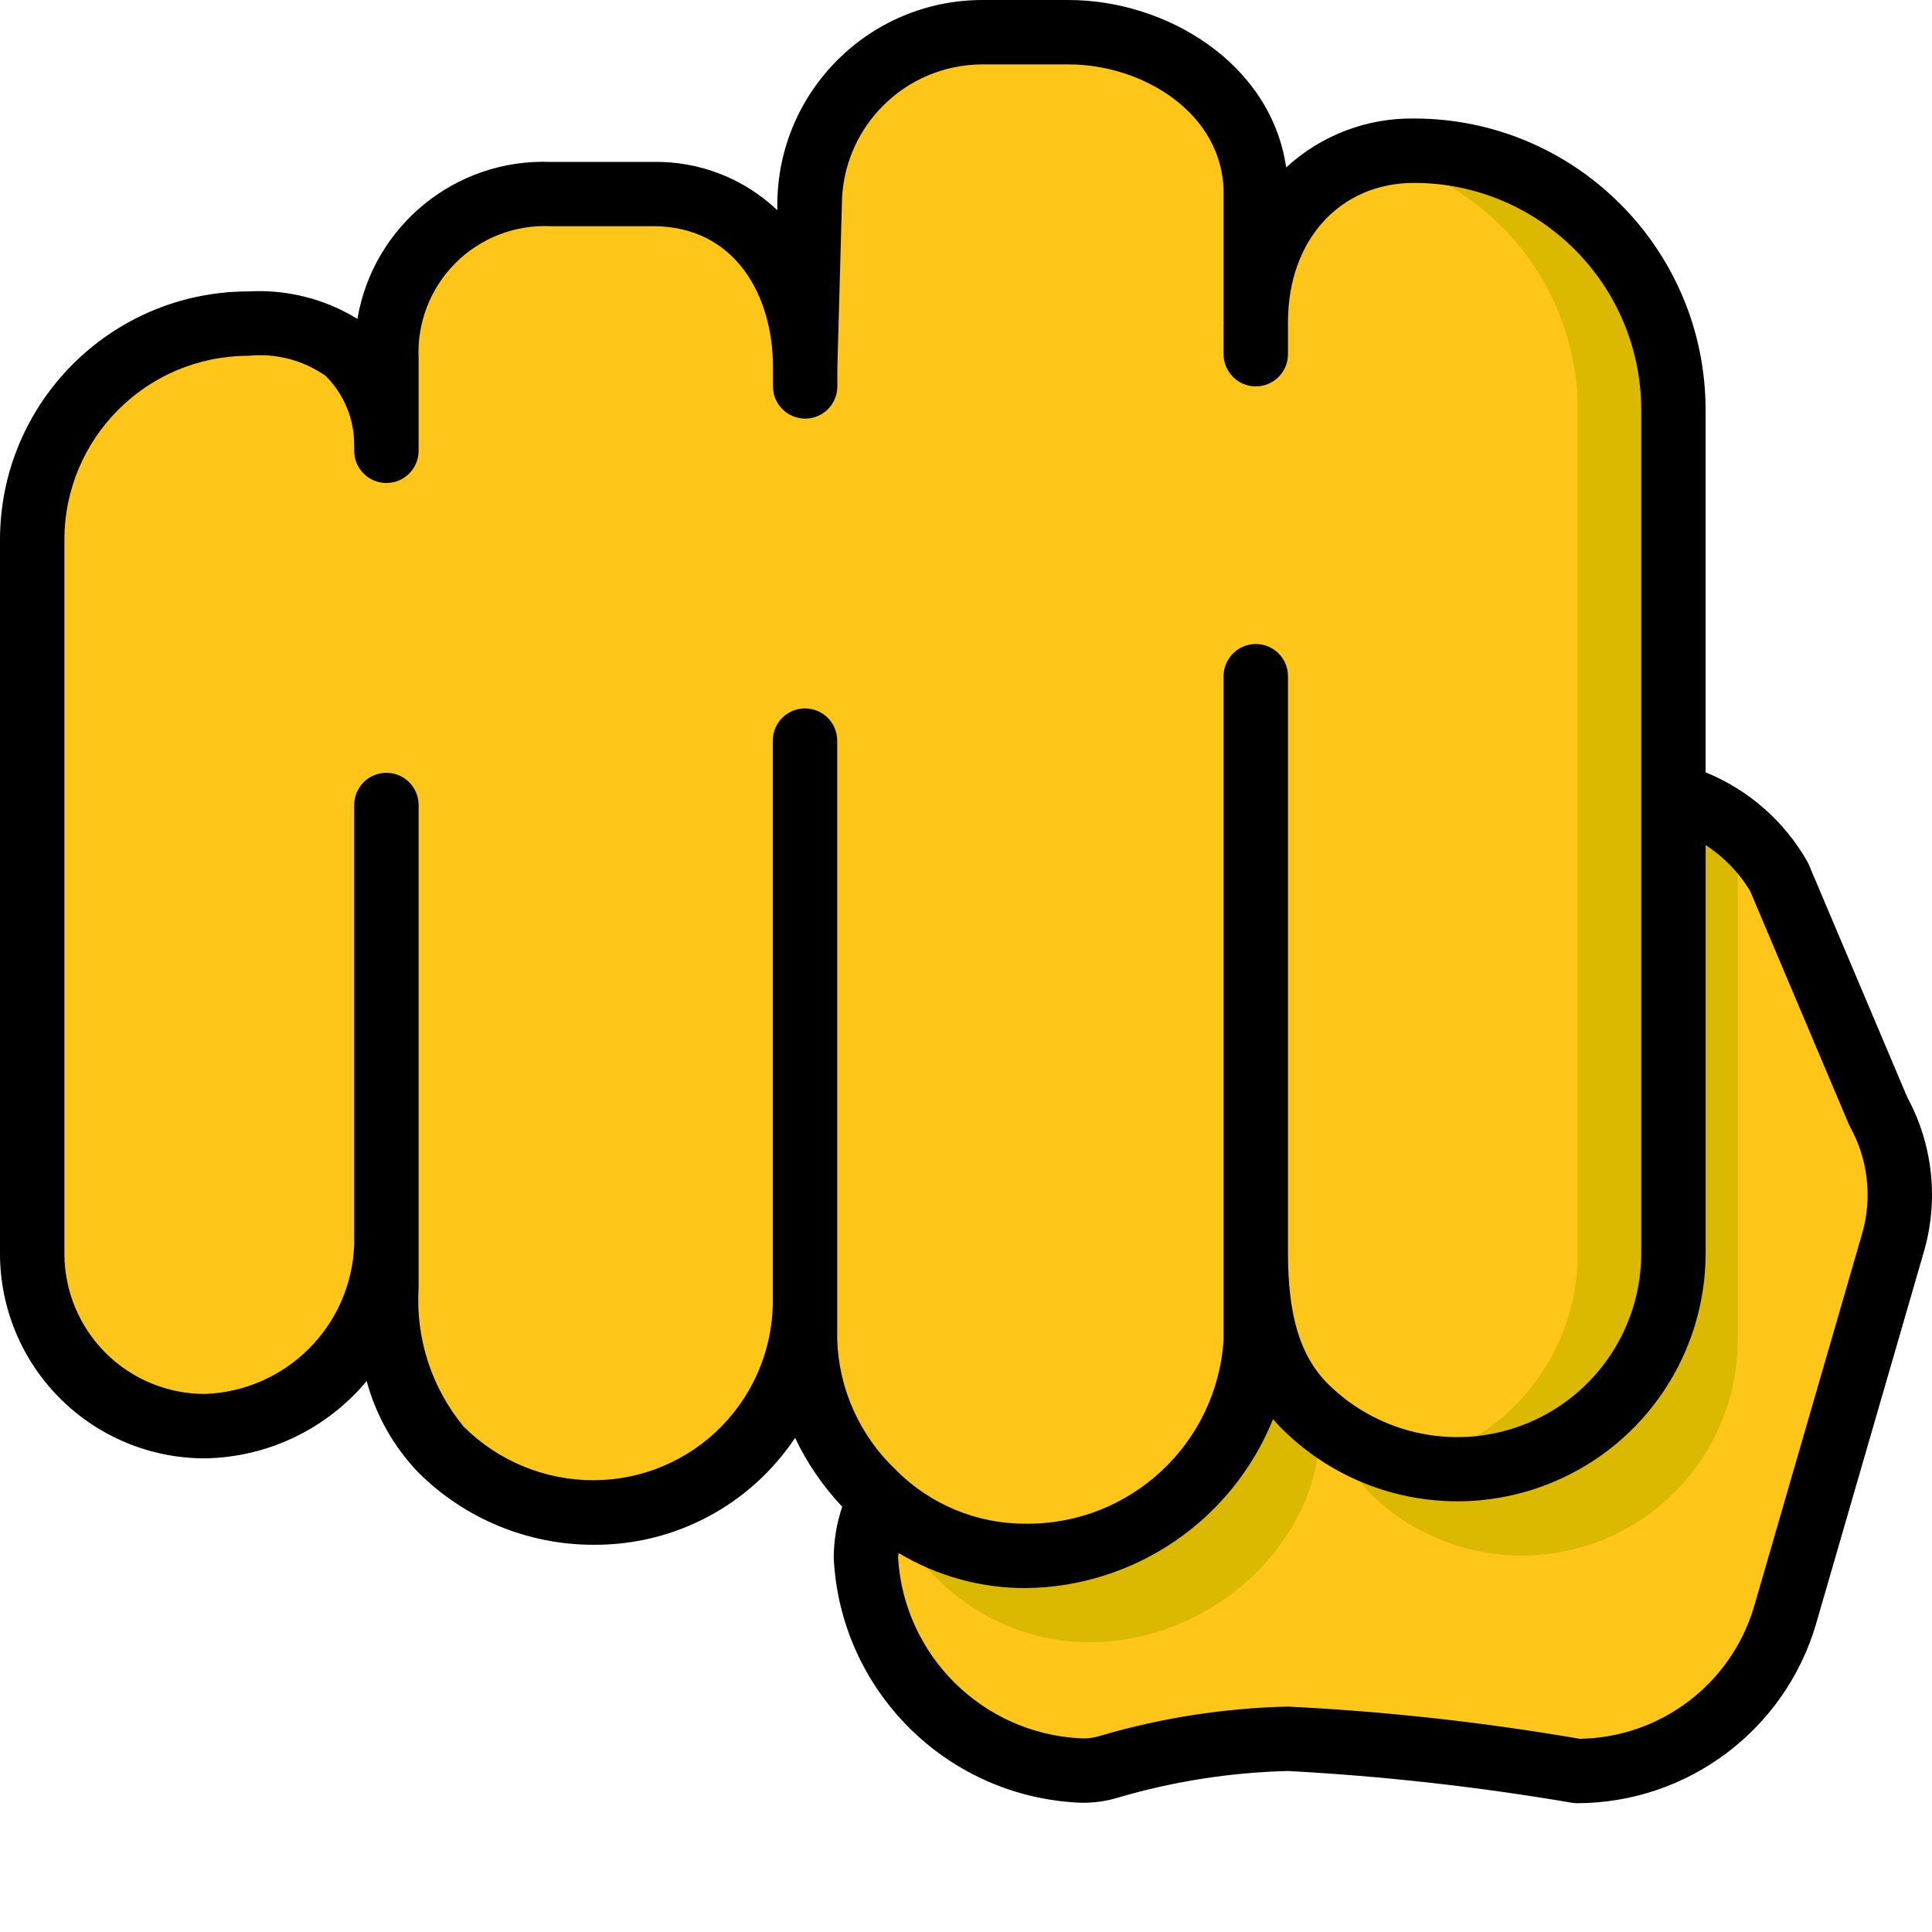 <?xml version="1.0"?>
<svg xmlns="http://www.w3.org/2000/svg" xmlns:xlink="http://www.w3.org/1999/xlink" xmlns:svgjs="http://svgjs.com/svgjs" version="1.1" width="512" height="512" x="0" y="0" viewBox="0 0 512 512" style="enable-background:new 0 0 512 512" xml:space="preserve" class=""><g><path xmlns="http://www.w3.org/2000/svg" d="m501.762 328.961-28.758 99.242c-7.18 24.41-29.598 41.164-55.043 41.129-25.352-4.34-50.938-7.191-76.629-8.531-16.008.375-31.902 2.844-47.273 7.34-2.672.84-5.48 1.188-8.277 1.023-29.867-2.219-56.32-26.625-56.32-56.406-.012-5.402 1.277-10.73 3.754-15.531l.77-.684 209.492-185.855c6.266 1.688 12.09 4.715 17.066 8.875 4.449 3.504 8.164 7.855 10.922 12.801l26.285 62.121c5.805 10.523 7.246 22.902 4.012 34.477zm0 0" fill="#ffc61a" data-original="#f85b44" style="" class=""/><path xmlns="http://www.w3.org/2000/svg" d="m460.543 219.562v135.426c.004 23.148-13.934 44.023-35.316 52.891-21.383 8.871-46.004 3.996-62.391-12.359-9.625-11.199-14.305-25.824-12.969-40.531v22.867c0 31.66-29.441 57.344-61.016 57.344-15.188.031-29.754-6.023-40.445-16.809-6.305-6.176-11.219-13.625-14.422-21.848l209.492-185.855c6.266 1.688 12.09 4.715 17.066 8.875zm0 0" fill="#dbb900" data-original="#d13d34" style="" class=""/><path xmlns="http://www.w3.org/2000/svg" d="m443.477 108.715v223.402c.004 23.148-13.934 44.023-35.316 52.895-21.383 8.871-46.004 3.992-62.391-12.359-9.625-11.203-14.305-25.824-12.969-40.535v22.871c0 31.656-29.441 57.344-61.016 57.344-15.188.027-29.754-6.027-40.445-16.812-11.145-10.586-17.621-25.168-18.008-40.531v-11.438c.289 15.051-5.477 29.586-16 40.352-10.523 10.762-24.926 16.855-39.977 16.91-15.195.02-29.777-5.996-40.535-16.727-10.121-11.871-15.312-27.172-14.504-42.754v-11.434c-.828 26.152-21.809 47.172-47.961 48.043-12.16.023-23.828-4.797-32.426-13.395-8.598-8.602-13.418-20.27-13.395-32.43v-189.098c.004-31.621 25.637-57.254 57.258-57.258 9.488-.785 18.926 2.016 26.453 7.848 6.457 6.445 10.078 15.199 10.07 24.32v-22.953c-.414-11.68 4.051-23 12.324-31.258 8.27-8.254 19.602-12.695 31.281-12.262h27.133c25.262 0 40.277 20.48 40.277 45.738l1.195-42.836c.004-25.309 20.52-45.82 45.824-45.824h22.871c25.258 0 49.578 17.32 49.578 42.664v34.133c0-25.258 16.723-45.395 41.984-45.395 37.953.035 68.703 30.82 68.691 68.777zm0 0" fill="#ffc61a" data-original="#f85b44" style="" class=""/><path xmlns="http://www.w3.org/2000/svg" d="m443.477 108.715v223.402c.023 15.191-6 29.77-16.746 40.512-10.742 10.746-25.32 16.77-40.512 16.746-4.25 0-8.488-.484-12.629-1.449 26.066-5.902 44.566-29.082 44.543-55.809v-223.402c-.016-32.469-22.699-60.516-54.441-67.328 3.617-.969 7.348-1.457 11.094-1.449 37.953.035 68.703 30.82 68.691 68.777zm0 0" fill="#dbb900" data-original="#d13d34" style="" class=""/><path xmlns="http://www.w3.org/2000/svg" d="m54.355 386.477c16.574-.273 32.203-7.754 42.812-20.48 2.461 9.074 7.152 17.391 13.656 24.184 12.348 12.324 29.09 19.23 46.539 19.199 21.414.141 41.461-10.504 53.344-28.324 3.18 6.699 7.398 12.855 12.492 18.246-1.473 4.348-2.23 8.902-2.254 13.492 1.664 34.809 29.281 62.773 64.066 64.879 3.848.266 7.711-.184 11.395-1.324 14.605-4.281 29.711-6.641 44.926-7.016 25.215 1.352 50.332 4.164 75.223 8.414.465.078.938.121 1.406.121 29.215-.062 54.926-19.289 63.25-47.293l28.773-99.32c3.809-13.57 2.18-28.09-4.539-40.48l-26.121-61.73c-.129-.293-.273-.574-.434-.852-6.082-10.625-15.547-18.906-26.887-23.52v-95.957c.016-42.672-34.555-77.285-77.227-77.312-12.555-.18-24.699 4.461-33.93 12.973-3.977-27.598-31.754-44.375-57.625-44.375h-22.871c-29.93.004-54.227 24.199-54.355 54.129v1.578c-8.855-8.426-20.676-13.027-32.898-12.801h-27.176c-25.094-.953-47 16.844-51.203 41.598-8.668-5.328-18.766-7.867-28.926-7.277-36.32.043-65.75 29.473-65.793 65.793v189.098c-.02 14.422 5.699 28.262 15.898 38.461 10.199 10.195 24.035 15.918 38.457 15.898zm409.465-150.309 26.078 61.645c.113.27.238.531.375.785 4.734 8.535 5.922 18.59 3.305 27.992l-28.75 99.223c-6.098 20.496-24.793 34.66-46.176 34.988-25.574-4.41-51.395-7.258-77.32-8.535-16.793.383-33.465 2.965-49.586 7.68-1.719.574-3.523.824-5.332.734-25.996-1.273-46.867-21.914-48.418-47.898 0-.406.117-.809.145-1.219 10.156 6.109 21.793 9.324 33.645 9.301 28.895-.301 54.766-17.961 65.57-44.758.762.855 1.562 1.707 2.398 2.562 18.828 18.77 47.102 24.363 71.66 14.18 24.559-10.184 40.574-34.145 40.598-60.73v-108.152c4.82 3.109 8.863 7.285 11.809 12.203zm-446.754-93.148c.027-26.898 21.828-48.699 48.727-48.727 7.242-.75 14.512 1.133 20.48 5.309 4.875 4.836 7.609 11.422 7.594 18.285v1.582c0 4.711 3.82 8.531 8.531 8.531 4.715 0 8.535-3.82 8.535-8.531v-24.535c-.438-9.414 3.117-18.574 9.785-25.234 6.664-6.66 15.832-10.199 25.242-9.754h27.137c21.934 0 31.746 18.691 31.746 37.207v5.246c0 4.715 3.82 8.535 8.531 8.535 4.715 0 8.535-3.82 8.535-8.535v-4.973l1.195-43.066c.016-20.574 16.676-37.25 37.246-37.293h22.871c19.711 0 41.043 13.047 41.043 34.133v34.133c0 .078.043.137.043.215s-.043.137-.043.215v8.105c0 4.711 3.82 8.531 8.535 8.531 4.711 0 8.531-3.82 8.531-8.531v-8.105c0-.078-.043-.137-.043-.215s.043-.137.043-.215c0-21.707 13.758-36.863 33.453-36.863 33.242.035 60.172 27 60.16 60.246v223.402c-.004 19.691-11.855 37.449-30.043 45-18.184 7.555-39.129 3.422-53.082-10.473-7.254-7.324-10.488-17.973-10.488-34.527v-152.918c0-4.711-3.82-8.531-8.531-8.531-4.715 0-8.535 3.82-8.535 8.531v175.789c-1.723 27.641-24.785 49.09-52.48 48.809-12.941.047-25.355-5.117-34.438-14.336-9.504-9-15.07-21.391-15.48-34.473v-158.723c0-4.711-3.82-8.531-8.535-8.531-4.711 0-8.531 3.82-8.531 8.531v147.285c.309 12.793-4.551 25.172-13.48 34.34-8.926 9.168-21.168 14.355-33.965 14.387-12.922.027-25.32-5.082-34.477-14.199-8.496-10.293-12.766-23.426-11.945-36.746v-128c0-4.711-3.82-8.531-8.535-8.531-4.711 0-8.531 3.82-8.531 8.531v116.523c-.777 21.5-18.012 38.754-39.512 39.555-9.895.02-19.395-3.902-26.391-10.898-7-7-10.922-16.496-10.898-26.395zm0 0" fill="#000000" data-original="#000000" style="" class=""/></g></svg>
